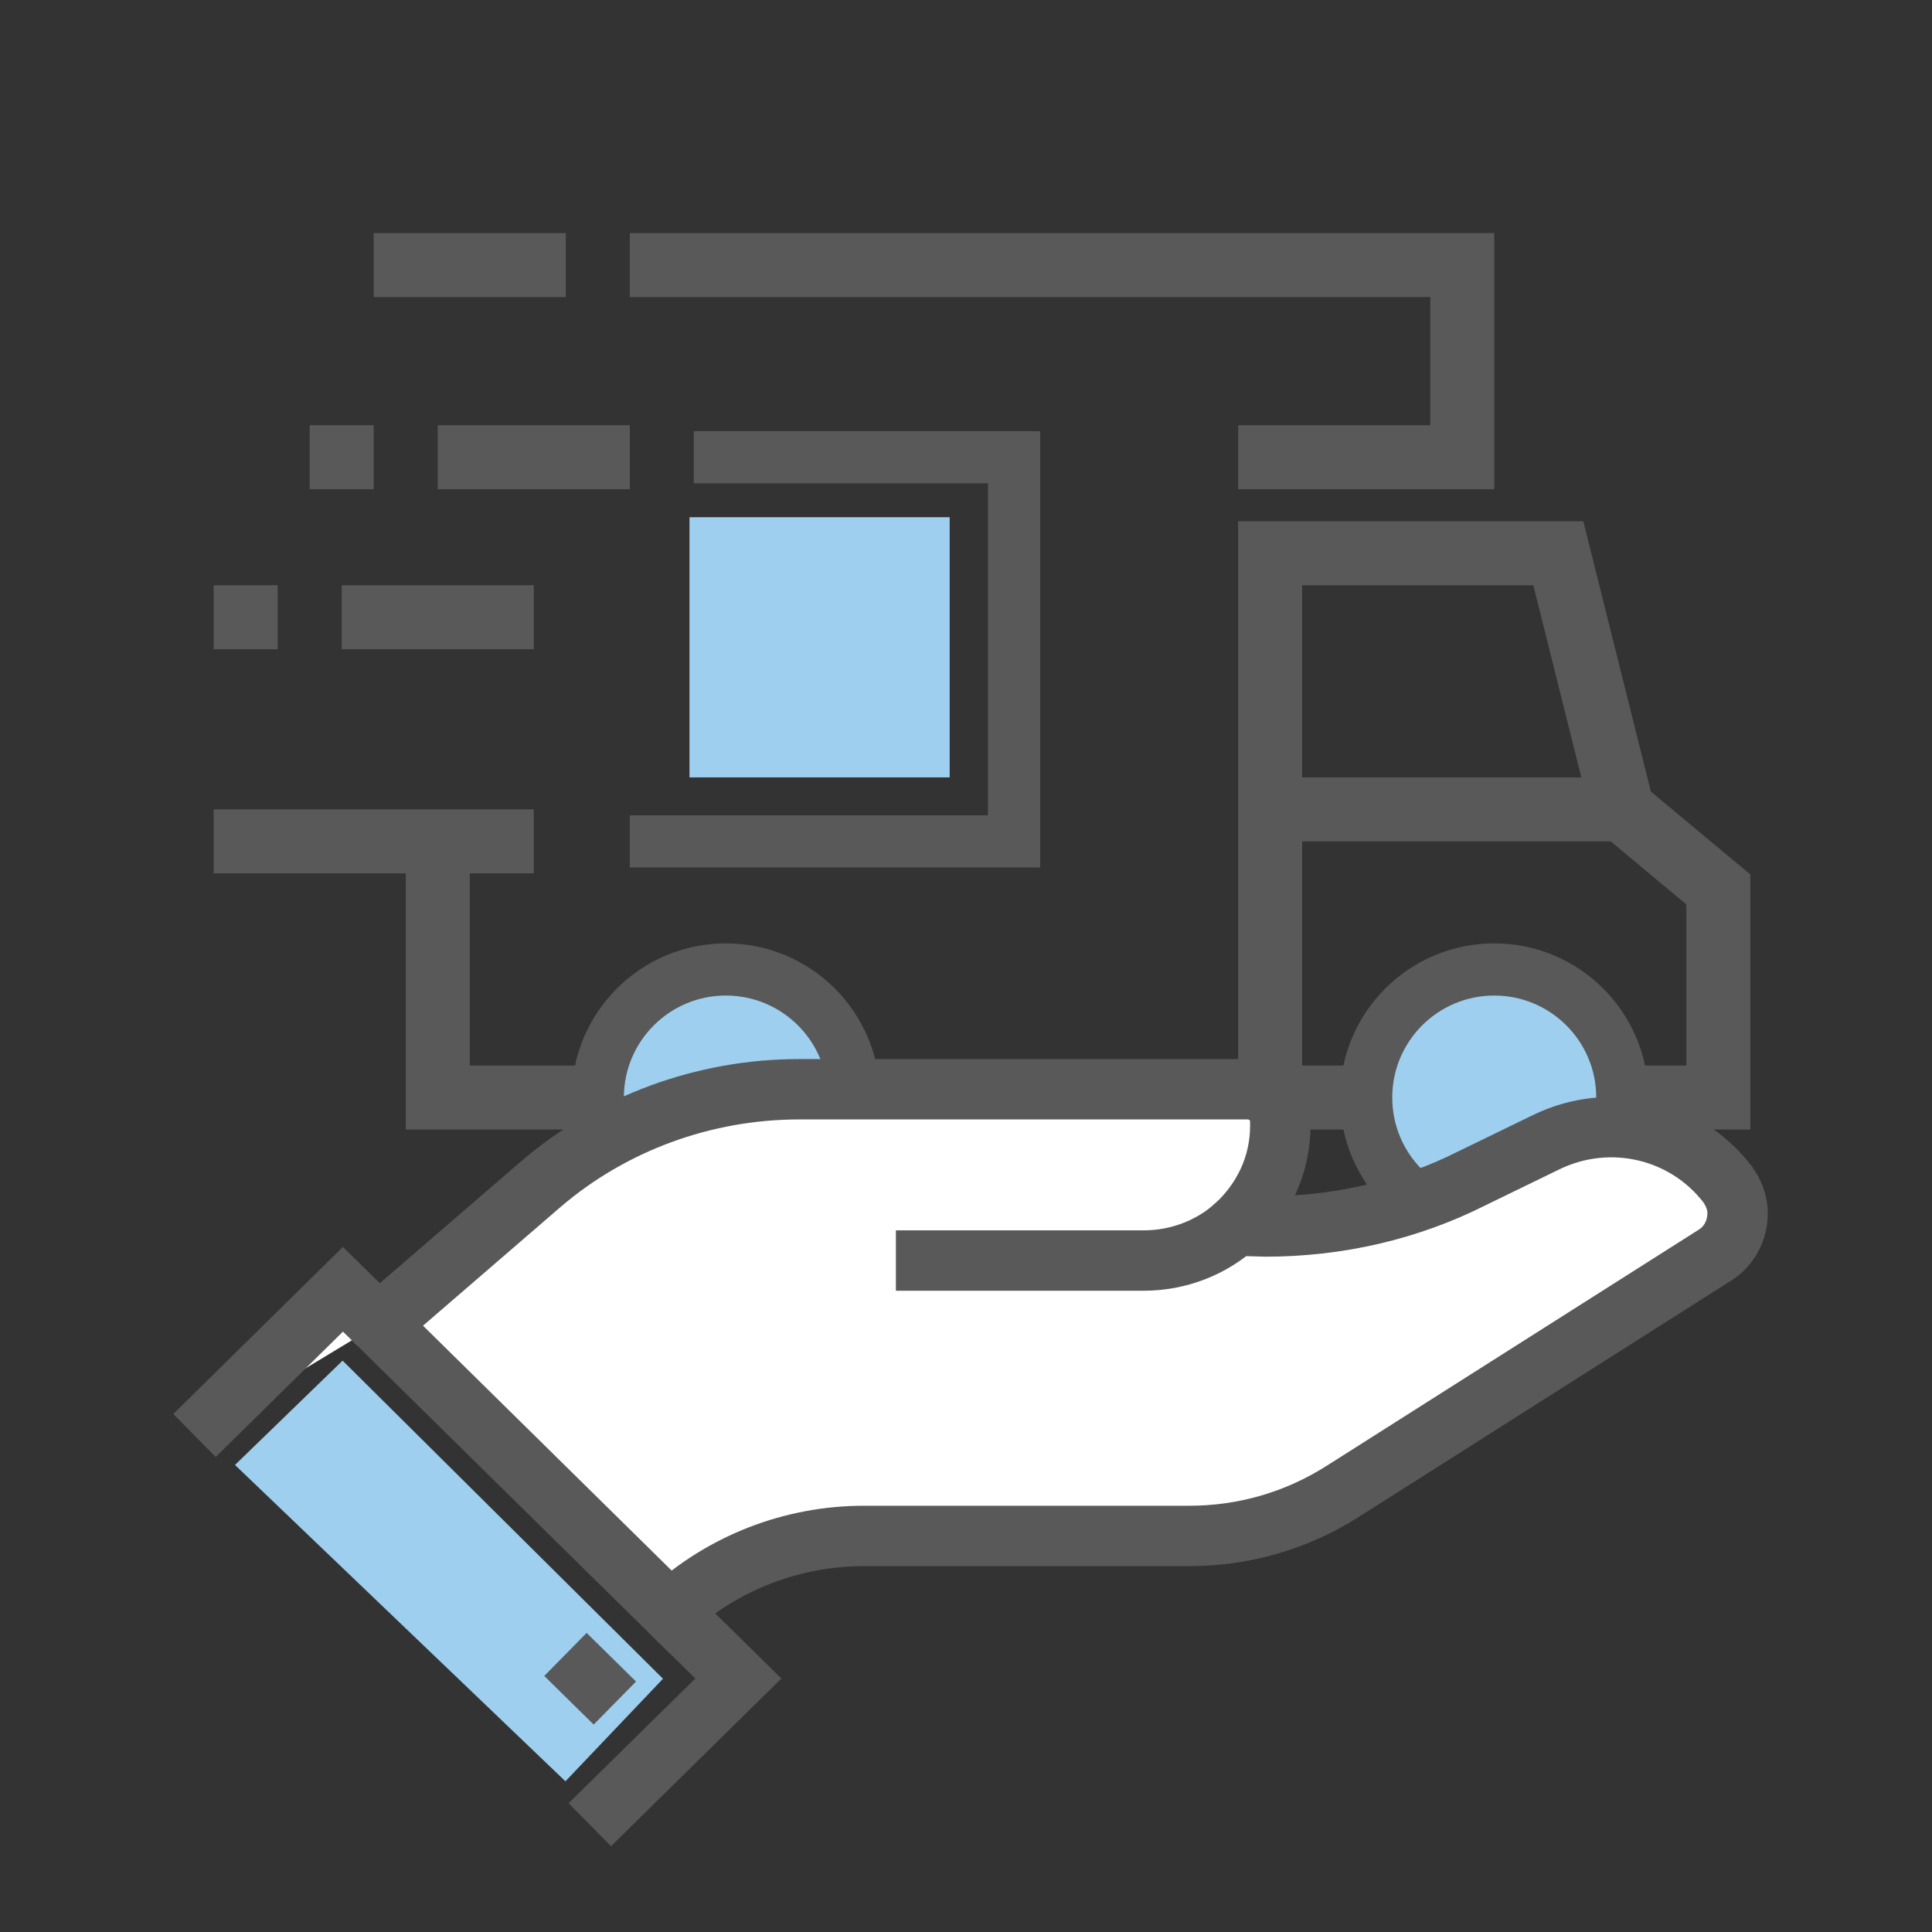 <svg xmlns="http://www.w3.org/2000/svg" viewBox="0 0 24 24" enable-background="new 0 0 24 24"><rect x="0" y="0" width="24" height="24" fill="#333333" stroke="none"/><style type="text/css">.st0{fill:#FFFFFF;stroke:#595959;stroke-width:0.669;stroke-miterlimit:10;} .st1{fill:#FFFFFF;stroke:#595959;stroke-width:0.75;stroke-miterlimit:10;} .st2{fill:#FFFFFF;stroke:#595959;stroke-width:0.821;stroke-miterlimit:10;} .st3{fill:#9ECFEF;} .st4{fill:#FFFFFF;} .st5{fill:#595959;} .st6{fill:#595959;stroke:#FFFFFF;stroke-width:0.25;stroke-miterlimit:10;} .st7{fill:#FFFFFF;stroke:#333333;stroke-width:0.25;stroke-miterlimit:10;} .st8{fill:#97C9E8;} .st9{fill:#595959;stroke:#595959;stroke-width:0.25;stroke-miterlimit:10;} .st10{fill:#9ECFEF;stroke:#595959;stroke-width:0.75;stroke-miterlimit:10;} .st11{fill:none;} .st12{fill:none;stroke:#9ECFEF;stroke-miterlimit:10;} .st13{fill:none;stroke:#595959;stroke-width:0.75;stroke-miterlimit:10;} .st14{fill:none;stroke:#595959;stroke-miterlimit:10;} .st15{fill:#595959;stroke:#FFFFFF;stroke-width:0.192;stroke-miterlimit:10;} .st16{fill:#9ECFEF;stroke:#595959;stroke-width:0.75;stroke-linejoin:round;stroke-miterlimit:10;} .st17{fill:none;stroke:#2C3251;stroke-width:0.75;stroke-miterlimit:10;} .st18{fill:none;stroke:#595959;stroke-width:0.5;stroke-miterlimit:10;} .st19{fill:#595959;stroke:#595959;stroke-width:0.22;stroke-miterlimit:10;} .st20{fill:#FFFFFF;stroke:#595959;stroke-width:0.22;stroke-miterlimit:10;} .st21{fill:#9ECFEF;stroke:#595959;stroke-width:0.25;stroke-miterlimit:10;} .st22{fill:#CA589D;} .st23{opacity:0.2;fill:#CA589D;} .st24{fill:#3CAF85;} .st25{fill:#FFFFFF;stroke:#595959;stroke-width:0.75;stroke-linejoin:round;stroke-miterlimit:10;} .st26{fill:#595959;stroke:#FFFFFF;stroke-width:0.247;stroke-miterlimit:10;} .st27{fill:none;stroke:#595959;stroke-width:0.943;stroke-miterlimit:10;} .st28{fill:none;stroke:#595959;stroke-width:0.916;stroke-miterlimit:10;} .st29{fill:none;stroke:#595959;stroke-width:0.901;stroke-miterlimit:10;} .st30{fill:none;stroke:#595959;stroke-width:0.74;stroke-miterlimit:10;} .st31{fill:none;stroke:#595959;stroke-width:0.739;stroke-miterlimit:10;} .st32{fill:none;stroke:#595959;stroke-width:0.956;stroke-miterlimit:10;} .st33{fill:none;stroke:#595959;stroke-width:0.75;stroke-linecap:square;stroke-miterlimit:10;} .st34{fill:none;stroke:#595959;stroke-width:0.717;stroke-linecap:square;stroke-miterlimit:10;} .st35{fill:none;stroke:#595959;stroke-width:0.732;stroke-linecap:square;stroke-miterlimit:10;} .st36{fill:#FFFFFF;stroke:#595959;stroke-width:0.957;stroke-miterlimit:10;} .st37{fill:none;stroke:#595959;stroke-width:0.957;stroke-miterlimit:10;} .st38{fill:none;stroke:#595959;stroke-width:0.957;stroke-miterlimit:10;stroke-dasharray:2.4,1.44;} .st39{fill:#9ECFEF;stroke:#595959;stroke-width:0.5;stroke-miterlimit:10;} .st40{fill:#595959;stroke:#FFFFFF;stroke-width:0.496;stroke-miterlimit:10;} .st41{fill:none;stroke:#595959;stroke-width:0.817;stroke-miterlimit:10;} .st42{fill:#595959;stroke:#595959;stroke-width:0.225;stroke-miterlimit:10;} .st43{fill:#FFFFFF;stroke:#595959;stroke-width:0.817;stroke-miterlimit:10;} .st44{fill:#9ECFEF;stroke:#595959;stroke-width:0.85;stroke-miterlimit:10;} .st45{fill:none;stroke:#595959;stroke-width:0.757;stroke-miterlimit:10;} .st46{fill:#595959;stroke:#595959;stroke-width:0.5;stroke-miterlimit:10;} .st47{fill:#595959;stroke:#595959;stroke-width:0.299;stroke-miterlimit:10;} .st48{fill:#9ECEEE;stroke:#9ECEEE;stroke-width:0.75;stroke-miterlimit:10;} .st49{fill:none;stroke:#595959;stroke-width:0.872;stroke-miterlimit:10;} .st50{fill:#9ECFEF;stroke:#595959;stroke-width:0.29;stroke-miterlimit:10;} .st51{fill-rule:evenodd;clip-rule:evenodd;fill:#9ECFEF;} .st52{fill:#9ECFEF;stroke:#595959;stroke-width:0.422;stroke-miterlimit:10;} .st53{fill:none;stroke:#595959;stroke-width:0.422;stroke-miterlimit:10;} .st54{fill:#9ECFEF;stroke:#595959;stroke-width:0.422;stroke-linejoin:round;stroke-miterlimit:10;} .st55{fill:none;stroke:#2C3251;stroke-width:0.422;stroke-miterlimit:10;} .st56{fill:#9ECFEF;stroke:#595959;stroke-width:0.648;stroke-miterlimit:10;} .st57{fill:none;stroke:#595959;stroke-width:0.795;stroke-miterlimit:10;} .st58{fill:none;stroke:#595959;stroke-width:0.648;stroke-miterlimit:10;}</style><path class="st3" d="M8.565 6.425h3.232v3.232h-3.232z"/><circle class="st56" cx="9.017" cy="13.634" r="1.591"/><circle class="st56" cx="18.562" cy="13.634" r="1.591"/><path class="st57" d="M16.971 13.634h-1.193v-6.761h3.58l.795 3.182 1.193.994v2.585h-1.193m-13.522-3.182h-3.977m1.591-2.784h2.386m1.193-4.375h10.341v2.387h-2.784m-7.955 7.954h-1.988v-3.182m5.17 3.182h3.977m5.568-3.579h-4.375m-1.193 3.579h1.193"/><path class="st58" d="M8.619 5.68h3.978v4.772h-4.773"/><path class="st57" d="M3.449 7.668h-.795m4.375-4.375h-2.387m3.182 2.387h-2.386m-.796 0h-.795"/><path class="st3" d="M2.919 18.198l1.337-1.296 3.98 3.952-1.212 1.274z"/><path class="st1" d="M21.585 15.069c0 .212-.102.412-.283.524l-4.617 2.93c-.577.368-1.233.557-1.912.557h-4.04c-.894 0-1.754.334-2.41.936l-3.621-3.566 2.014-1.738c.883-.758 2.026-1.181 3.214-1.181h5.567c.226 0 .407.178.407.401v.056c0 .49-.215.925-.554 1.237l.373.011c.894 0 1.777-.201 2.569-.602l.917-.446c.781-.379 1.72-.167 2.252.524.079.112.124.234.124.357z"/><path class="st13" d="M8.323 20.015l.849.836-1.845 1.816"/><path class="st1" d="M2.416 17.832l1.844-1.816.442.434m0 0l-.023.011m6.45-.802h3.078c.441 0 .849-.167 1.143-.434m-7.027 4.79l-.091.078m-1.208.459l.614.604"/></svg>
